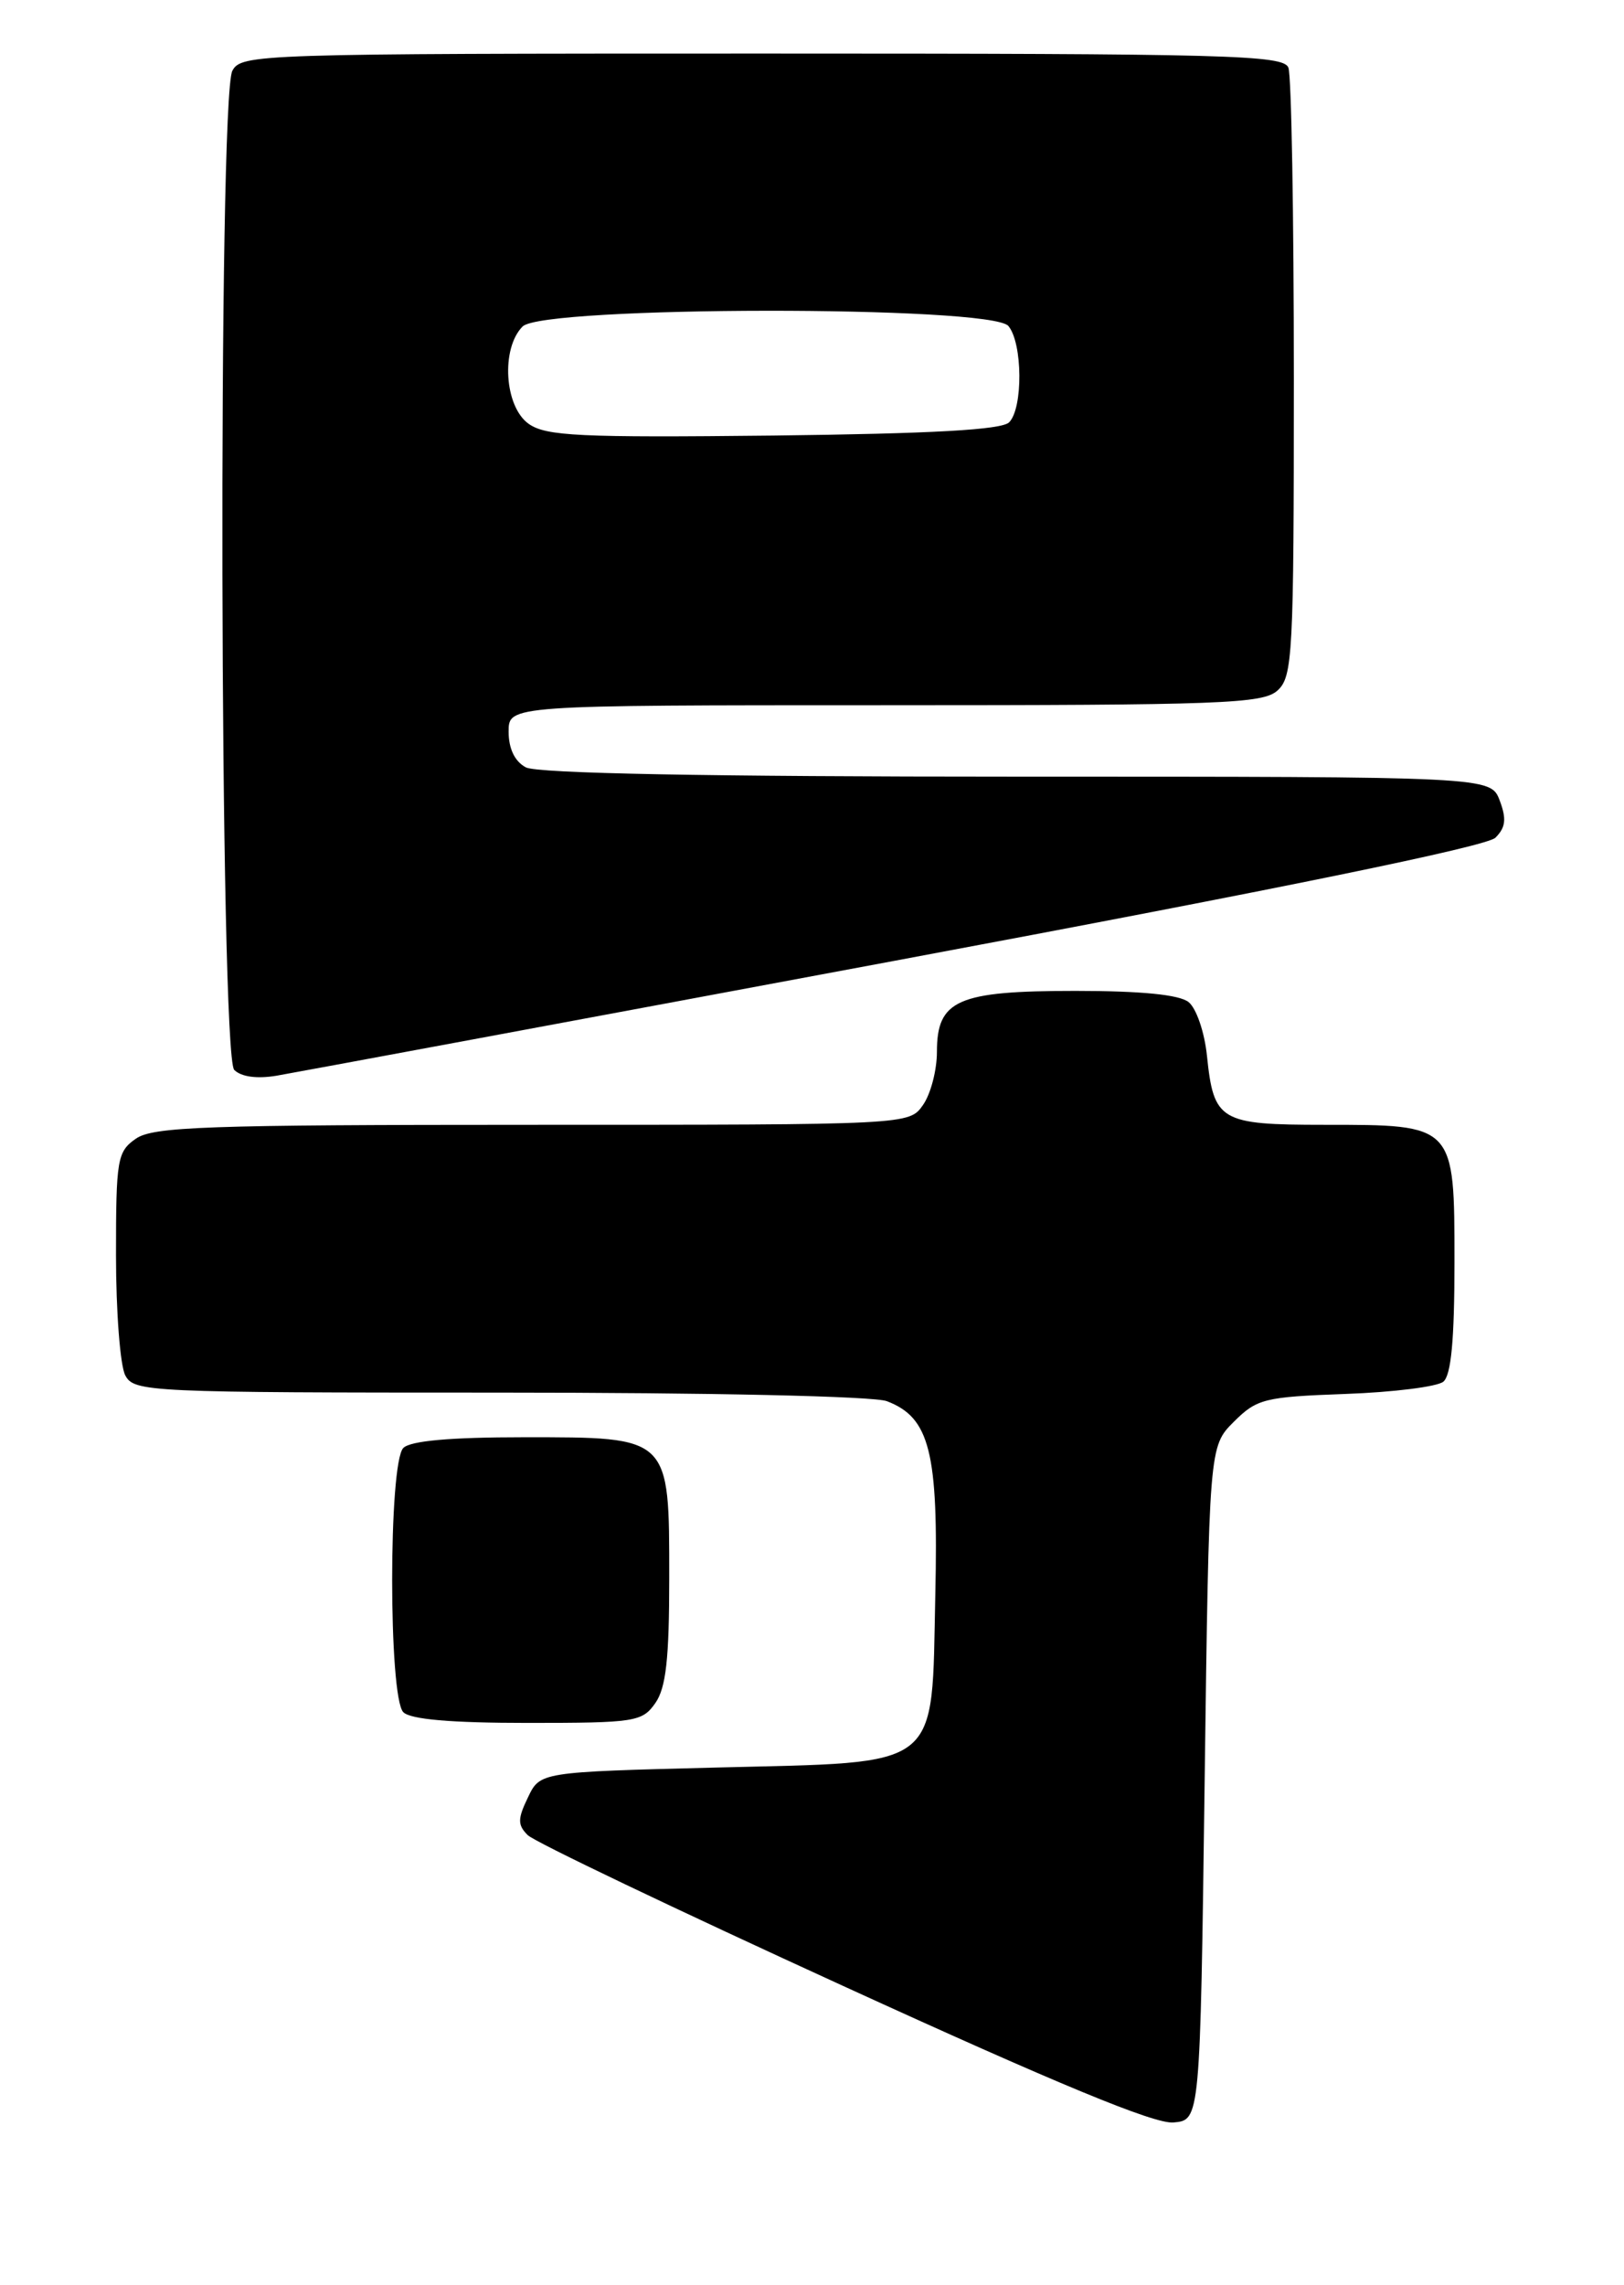 <?xml version="1.0" encoding="UTF-8" standalone="no"?>
<!DOCTYPE svg PUBLIC "-//W3C//DTD SVG 1.1//EN" "http://www.w3.org/Graphics/SVG/1.1/DTD/svg11.dtd" >
<svg xmlns="http://www.w3.org/2000/svg" xmlns:xlink="http://www.w3.org/1999/xlink" version="1.1" viewBox="0 0 182 256">
 <g >
 <path fill="currentColor"
d=" M 135.00 199.77 C 135.50 162.04 135.50 162.04 138.27 159.27 C 140.86 156.69 141.70 156.48 150.77 156.15 C 156.12 155.96 161.06 155.34 161.75 154.78 C 162.63 154.06 163.00 150.08 163.00 141.43 C 163.00 125.92 163.07 126.00 148.40 126.00 C 136.71 126.00 136.02 125.59 135.26 118.25 C 134.99 115.63 134.07 112.94 133.20 112.25 C 132.15 111.42 127.89 111.00 120.53 111.00 C 107.29 111.00 105.00 112.01 105.00 117.83 C 105.00 119.88 104.30 122.56 103.44 123.78 C 101.89 126.00 101.89 126.00 59.67 126.00 C 23.07 126.00 17.15 126.21 15.22 127.56 C 13.14 129.01 13.00 129.86 13.00 140.62 C 13.00 146.95 13.47 153.00 14.04 154.07 C 15.03 155.93 16.56 156.00 55.97 156.00 C 79.59 156.00 97.93 156.40 99.39 156.96 C 104.20 158.79 105.18 162.67 104.82 178.57 C 104.38 198.50 105.83 197.35 80.24 198.00 C 60.52 198.50 60.52 198.50 59.16 201.36 C 58.00 203.76 58.00 204.43 59.14 205.57 C 59.89 206.32 75.80 213.92 94.50 222.47 C 118.50 233.45 129.38 237.95 131.50 237.76 C 134.50 237.50 134.50 237.50 135.00 199.77 Z  M 73.44 190.78 C 74.64 189.07 75.00 185.82 75.00 176.78 C 75.00 160.84 75.16 161.00 58.70 161.00 C 50.47 161.00 46.00 161.40 45.20 162.20 C 43.53 163.87 43.53 190.13 45.20 191.80 C 46.01 192.61 50.57 193.00 59.14 193.00 C 71.18 193.00 71.97 192.88 73.44 190.78 Z  M 100.30 107.62 C 143.56 99.54 166.61 94.82 167.59 93.84 C 168.74 92.69 168.85 91.74 168.07 89.67 C 167.05 87.00 167.05 87.00 113.96 87.00 C 79.27 87.00 60.20 86.64 58.93 85.96 C 57.69 85.30 57.00 83.87 57.00 81.96 C 57.00 79.00 57.00 79.00 99.17 79.00 C 137.01 79.00 141.53 78.83 143.17 77.35 C 144.87 75.80 145.00 73.38 145.00 42.43 C 145.00 24.13 144.73 8.45 144.39 7.58 C 143.85 6.16 137.72 6.00 85.43 6.00 C 28.75 6.00 27.04 6.06 26.04 7.93 C 24.42 10.95 24.62 118.22 26.25 119.85 C 27.03 120.63 28.80 120.87 31.00 120.50 C 32.92 120.17 64.11 114.38 100.30 107.62 Z  M 59.25 47.48 C 56.52 45.55 56.12 39.03 58.57 36.57 C 60.89 34.26 111.10 34.21 113.01 36.52 C 114.61 38.44 114.66 45.74 113.09 47.31 C 112.25 48.15 104.47 48.58 86.70 48.79 C 64.95 49.03 61.19 48.85 59.25 47.48 Z "/>
</g>
</svg>